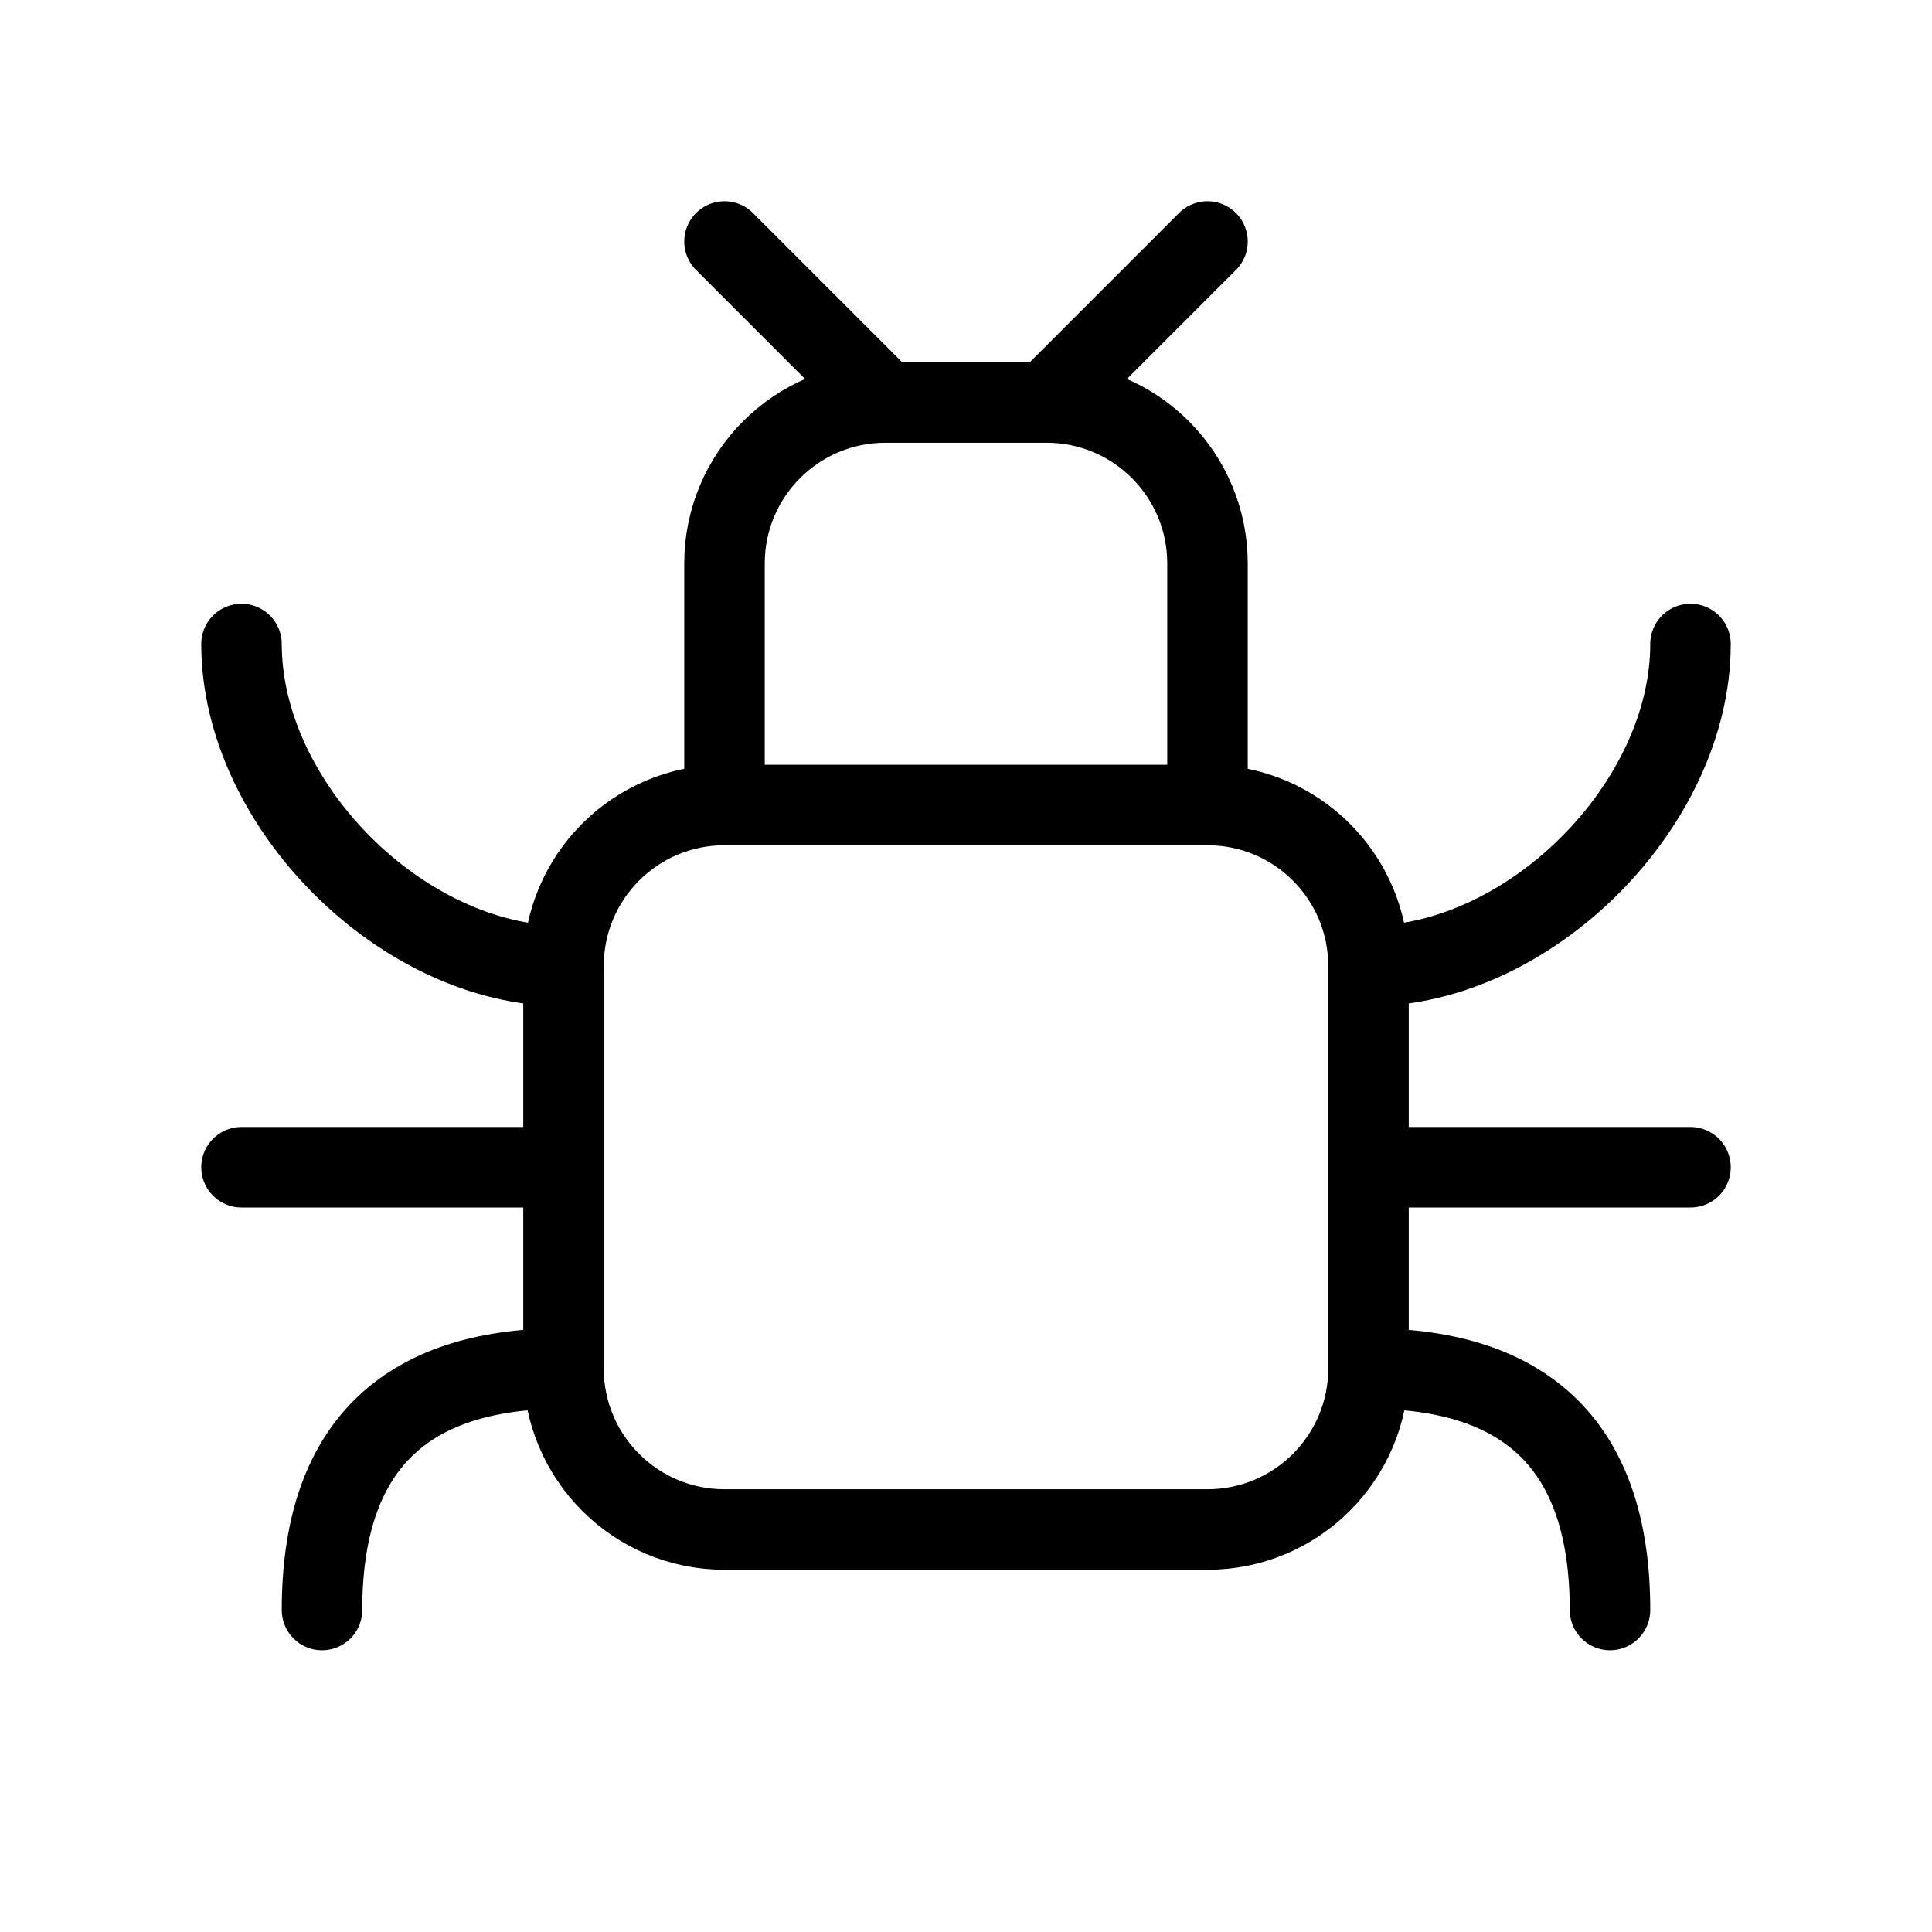 <svg width="24" height="24" viewBox="0 0 24 24" fill="none" xmlns="http://www.w3.org/2000/svg">
<path d="M7 12V12C7 10.895 7.895 10 9 10V10M7 12C5 12 3 10 3 8M7 12V14.5M17 12V12C17 10.895 16.105 10 15 10V10M17 12C19 12 21 10 21 8M17 12V14.5M17 14.5H21M17 14.5V17M7 14.5H3M7 14.5V17M7 17V17C7 18.105 7.895 19 9 19H15C16.105 19 17 18.105 17 17V17M7 17C5 17 4 18 4 20M17 17C19 17 20 18 20 20M15 10V7C15 5.895 14.105 5 13 5M15 10H9M9 10V7C9 5.895 9.895 5 11 5M11 5H13M11 5L9 3M13 5L15 3" stroke="black" stroke-linecap="round" stroke-linejoin="round"/>
</svg>
